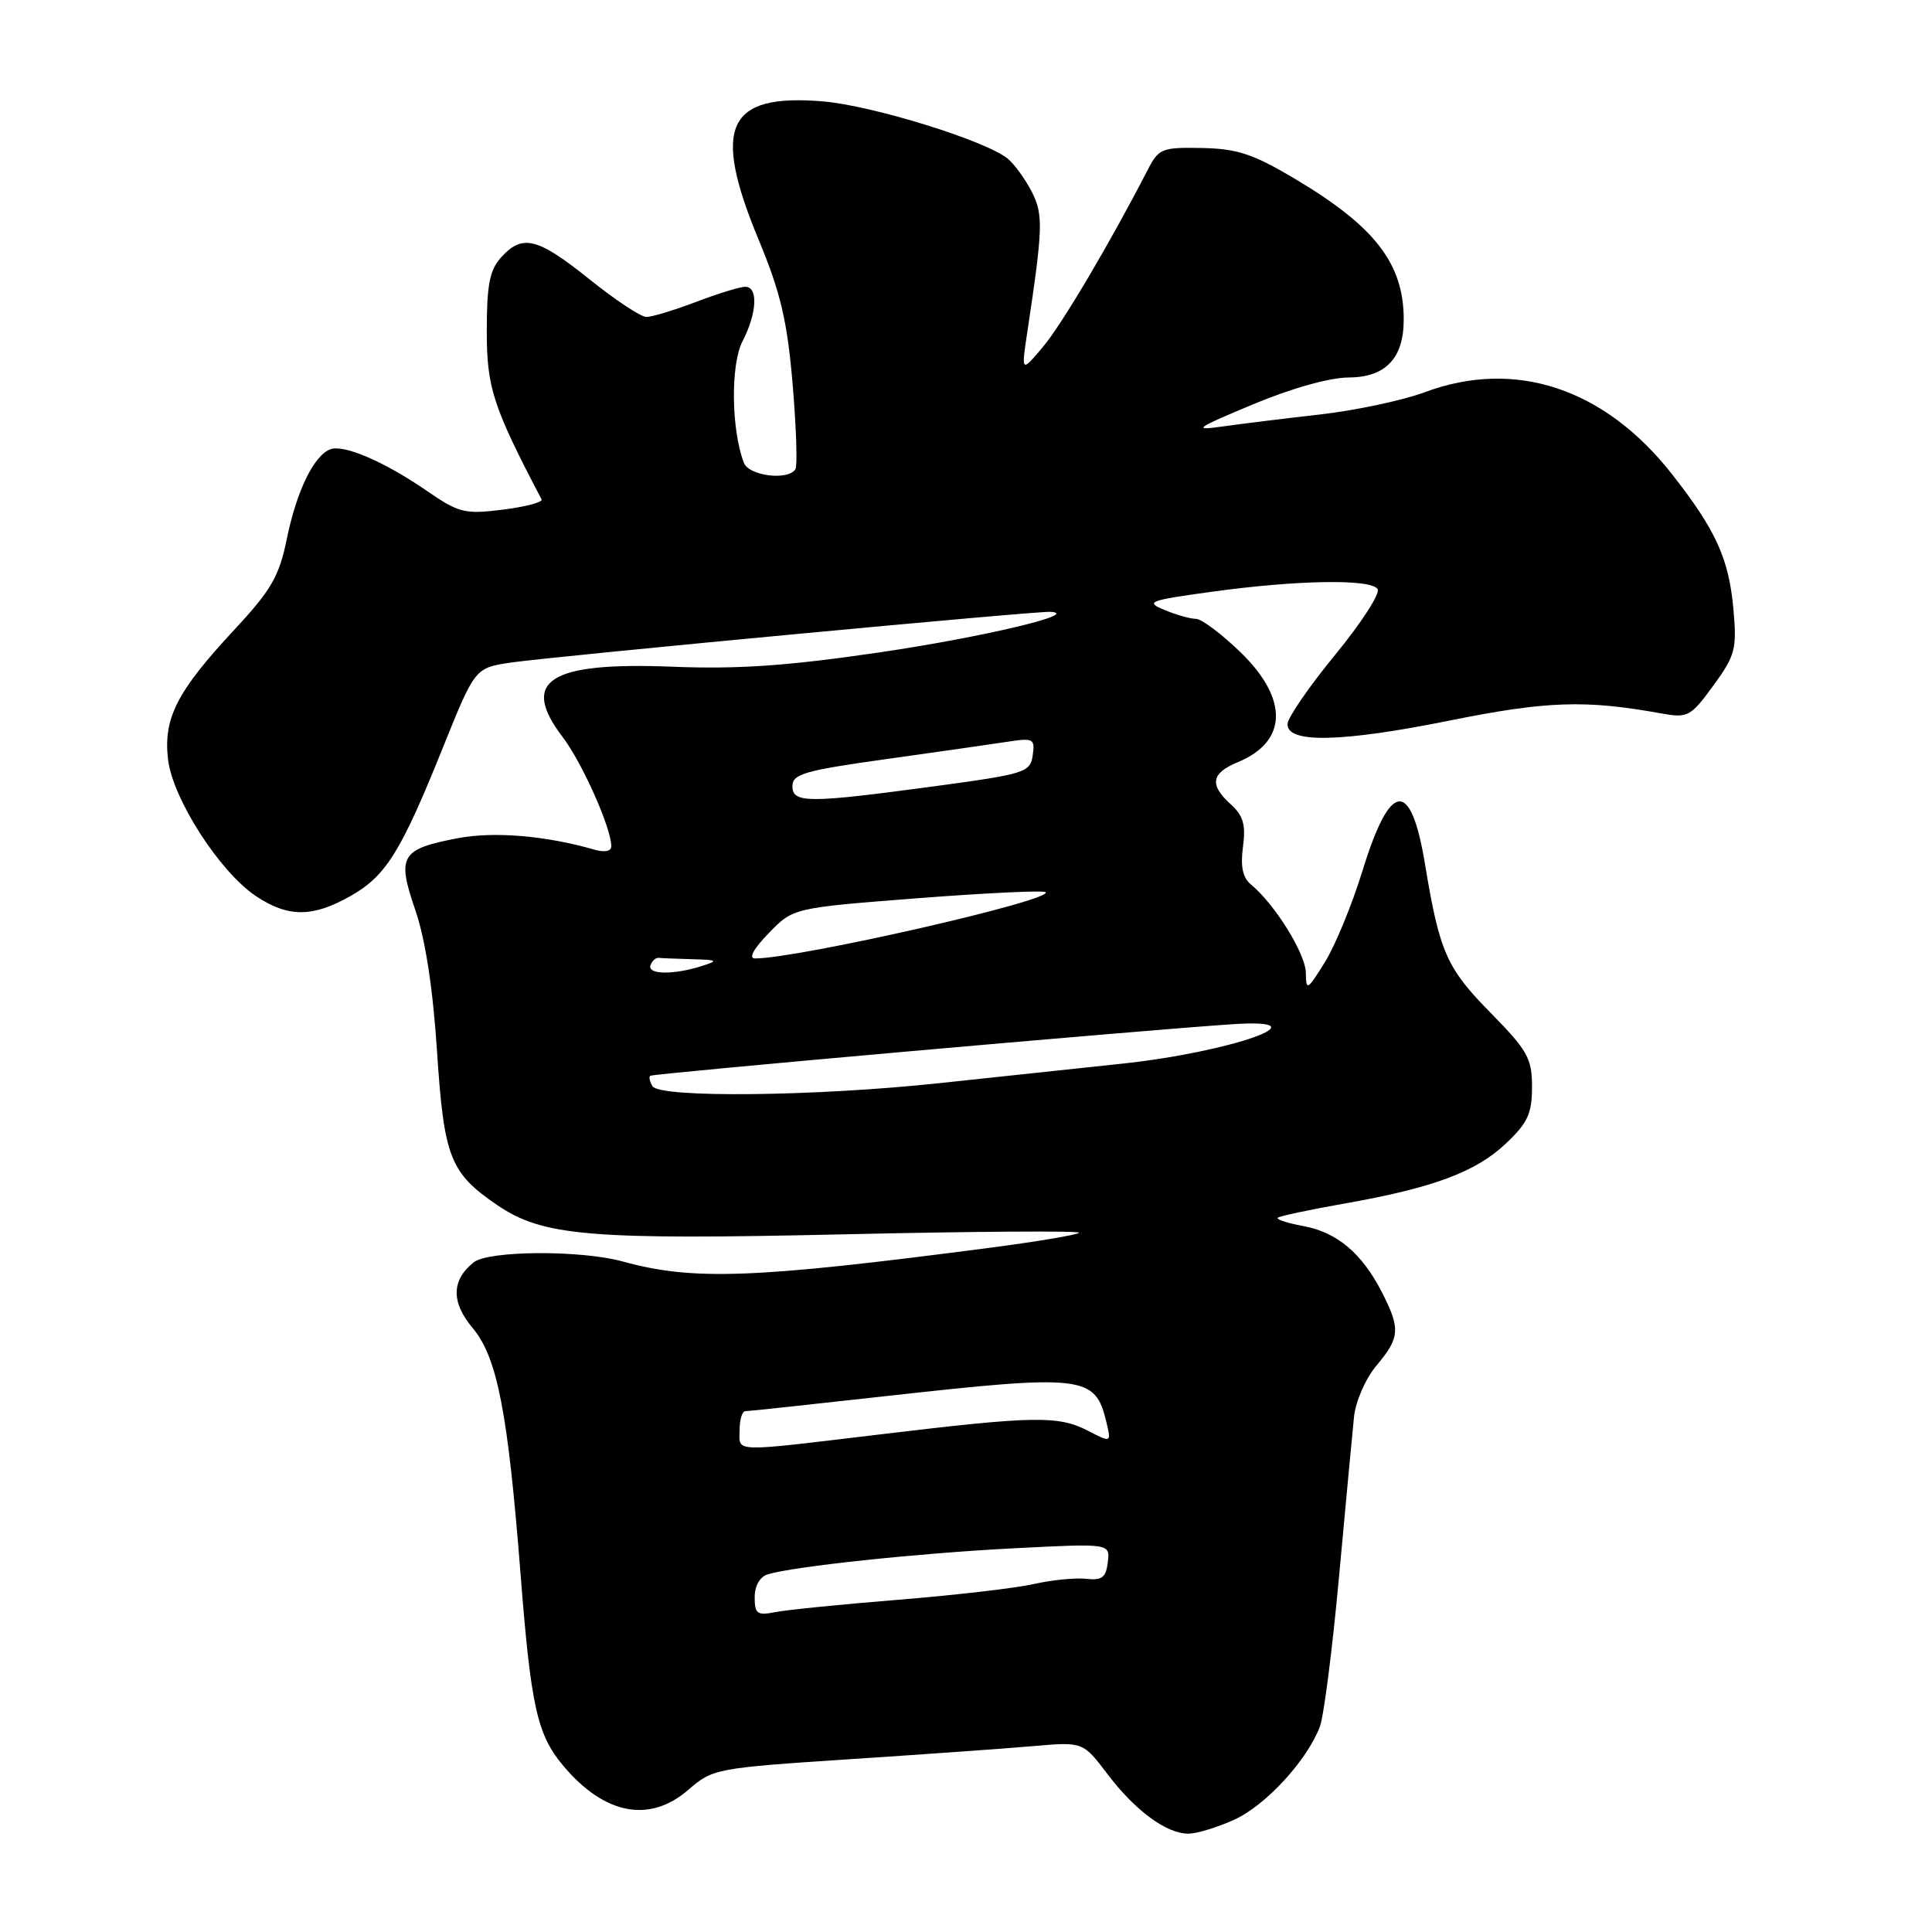 <?xml version="1.0" encoding="UTF-8" standalone="no"?>
<!DOCTYPE svg PUBLIC "-//W3C//DTD SVG 1.1//EN" "http://www.w3.org/Graphics/SVG/1.1/DTD/svg11.dtd" >
<svg xmlns="http://www.w3.org/2000/svg" xmlns:xlink="http://www.w3.org/1999/xlink" version="1.1" viewBox="0 0 256 256">
 <g >
 <path fill="currentColor"
d=" M 163.56 241.11 C 167.71 239.23 173.19 233.27 174.89 228.79 C 175.41 227.41 176.56 218.46 177.43 208.89 C 178.31 199.33 179.20 189.82 179.41 187.76 C 179.64 185.65 180.94 182.67 182.40 180.93 C 185.50 177.25 185.59 176.07 183.10 171.21 C 180.46 166.06 177.16 163.28 172.70 162.46 C 170.62 162.08 169.09 161.58 169.31 161.36 C 169.53 161.14 173.47 160.30 178.07 159.49 C 189.87 157.41 195.51 155.32 199.52 151.54 C 202.43 148.80 203.00 147.57 203.00 144.02 C 203.00 140.23 202.42 139.20 197.49 134.18 C 191.68 128.28 190.75 126.17 188.82 114.50 C 186.95 103.15 184.22 103.43 180.55 115.34 C 179.17 119.83 176.92 125.30 175.55 127.50 C 173.22 131.25 173.06 131.34 173.03 128.90 C 173.00 126.37 168.92 119.81 165.77 117.21 C 164.66 116.30 164.35 114.83 164.70 112.21 C 165.09 109.29 164.74 108.08 163.10 106.59 C 160.21 103.98 160.47 102.46 164.04 100.98 C 170.61 98.26 170.75 92.63 164.41 86.46 C 161.88 84.01 159.21 82.00 158.47 82.00 C 157.73 82.00 155.86 81.47 154.32 80.83 C 151.71 79.75 152.18 79.57 160.50 78.42 C 171.86 76.85 181.69 76.68 182.54 78.06 C 182.90 78.64 180.39 82.53 176.96 86.71 C 173.53 90.88 170.68 95.02 170.61 95.90 C 170.43 98.53 177.71 98.38 192.12 95.47 C 204.98 92.88 210.10 92.71 220.17 94.54 C 223.64 95.16 224.02 94.96 227.02 90.85 C 229.92 86.88 230.15 86.00 229.70 80.87 C 229.11 74.06 227.39 70.27 221.54 62.82 C 212.60 51.43 200.76 47.51 188.79 51.97 C 185.88 53.05 179.68 54.37 175.00 54.91 C 170.32 55.44 164.47 56.16 162.00 56.51 C 157.96 57.08 158.37 56.78 166.00 53.59 C 171.09 51.46 176.18 50.03 178.69 50.02 C 183.60 50.00 186.00 47.48 186.00 42.34 C 186.00 34.95 182.22 30.04 171.71 23.77 C 166.06 20.40 163.98 19.71 159.27 19.61 C 153.95 19.51 153.53 19.68 152.08 22.50 C 147.12 32.14 140.72 42.96 138.21 45.95 C 135.31 49.39 135.31 49.39 136.13 43.95 C 138.21 30.16 138.26 28.41 136.69 25.36 C 135.83 23.71 134.42 21.76 133.55 21.04 C 130.66 18.65 115.60 13.98 109.00 13.43 C 96.32 12.39 94.30 16.75 100.51 31.73 C 103.45 38.82 104.31 42.50 105.03 50.92 C 105.51 56.65 105.68 61.71 105.40 62.17 C 104.45 63.71 99.24 63.07 98.57 61.33 C 96.89 56.95 96.79 48.31 98.38 45.24 C 100.31 41.50 100.49 38.00 98.75 38.00 C 98.06 38.00 95.13 38.90 92.24 40.00 C 89.35 41.10 86.38 42.00 85.65 42.00 C 84.92 42.00 81.52 39.75 78.10 37.00 C 71.21 31.48 69.23 30.98 66.40 34.10 C 64.88 35.79 64.50 37.74 64.50 43.85 C 64.50 51.38 65.31 53.86 71.76 66.17 C 71.96 66.54 69.65 67.15 66.64 67.53 C 61.58 68.16 60.82 67.97 56.57 65.05 C 50.90 61.15 45.55 58.85 43.75 59.54 C 41.58 60.38 39.31 65.05 38.01 71.38 C 36.98 76.40 35.96 78.17 30.99 83.51 C 23.46 91.61 21.64 95.15 22.26 100.58 C 22.84 105.78 29.08 115.50 33.90 118.73 C 38.16 121.58 41.42 121.58 46.44 118.73 C 51.15 116.07 53.13 112.88 58.71 99.00 C 62.94 88.50 62.94 88.50 67.72 87.79 C 73.23 86.98 137.18 80.96 139.17 81.07 C 143.43 81.30 130.19 84.44 116.50 86.45 C 104.29 88.24 97.77 88.69 89.00 88.34 C 72.73 87.70 68.86 90.20 74.56 97.67 C 77.13 101.04 81.00 109.72 81.00 112.13 C 81.00 112.80 80.12 112.98 78.75 112.58 C 72.32 110.73 65.49 110.15 60.69 111.06 C 53.10 112.50 52.56 113.41 55.02 120.55 C 56.36 124.45 57.36 130.92 57.91 139.34 C 58.83 153.37 59.63 155.42 65.90 159.69 C 71.94 163.80 78.12 164.32 112.00 163.55 C 129.32 163.16 143.27 163.07 142.98 163.35 C 142.70 163.63 137.30 164.54 130.98 165.36 C 99.78 169.43 91.86 169.72 82.50 167.15 C 77.00 165.63 64.77 165.70 62.79 167.25 C 59.81 169.60 59.75 172.55 62.63 175.97 C 65.88 179.84 67.30 187.09 68.97 208.50 C 70.35 226.16 71.17 229.86 74.65 233.99 C 80.10 240.47 86.08 241.61 91.22 237.15 C 94.43 234.36 94.90 234.27 112.50 233.11 C 122.40 232.46 133.43 231.68 137.00 231.36 C 143.50 230.80 143.50 230.80 146.75 235.08 C 150.45 239.96 154.59 242.99 157.50 242.97 C 158.60 242.96 161.33 242.13 163.56 241.11 Z  M 100.00 211.65 C 100.00 210.12 100.69 208.93 101.75 208.60 C 105.22 207.55 121.76 205.80 134.29 205.16 C 147.09 204.50 147.09 204.50 146.79 207.00 C 146.55 209.03 146.02 209.44 143.94 209.20 C 142.53 209.04 139.38 209.35 136.94 209.90 C 134.50 210.45 126.42 211.38 119.00 211.98 C 111.58 212.58 104.26 213.31 102.75 213.61 C 100.34 214.09 100.00 213.85 100.00 211.65 Z  M 98.00 189.50 C 98.00 188.12 98.34 187.00 98.75 186.99 C 99.16 186.99 107.56 186.09 117.41 184.99 C 143.56 182.08 145.11 182.26 146.58 188.34 C 147.26 191.19 147.26 191.19 144.18 189.59 C 140.25 187.56 137.11 187.61 117.00 190.02 C 96.64 192.45 98.00 192.49 98.00 189.50 Z  M 86.46 143.93 C 86.10 143.35 85.96 142.72 86.15 142.55 C 86.48 142.25 150.83 136.55 163.20 135.72 C 175.94 134.87 163.20 139.42 148.50 140.96 C 143.00 141.54 132.20 142.69 124.50 143.52 C 108.09 145.28 87.43 145.50 86.46 143.93 Z  M 86.19 127.92 C 86.39 127.33 86.88 126.88 87.28 126.92 C 87.67 126.97 89.69 127.04 91.75 127.10 C 95.10 127.19 95.23 127.29 93.00 128.00 C 89.29 129.19 85.78 129.15 86.19 127.92 Z  M 101.86 123.65 C 105.10 120.30 105.10 120.30 121.59 119.02 C 130.66 118.32 138.29 117.96 138.55 118.22 C 139.62 119.28 105.81 126.99 100.05 127.00 C 99.15 127.00 99.83 125.74 101.86 123.65 Z  M 105.00 104.16 C 105.00 102.57 106.64 102.09 117.25 100.61 C 123.99 99.67 131.23 98.63 133.34 98.31 C 136.94 97.75 137.16 97.86 136.84 100.09 C 136.52 102.34 135.83 102.56 124.00 104.16 C 107.04 106.45 105.00 106.45 105.00 104.16 Z "/>
</g>
</svg>